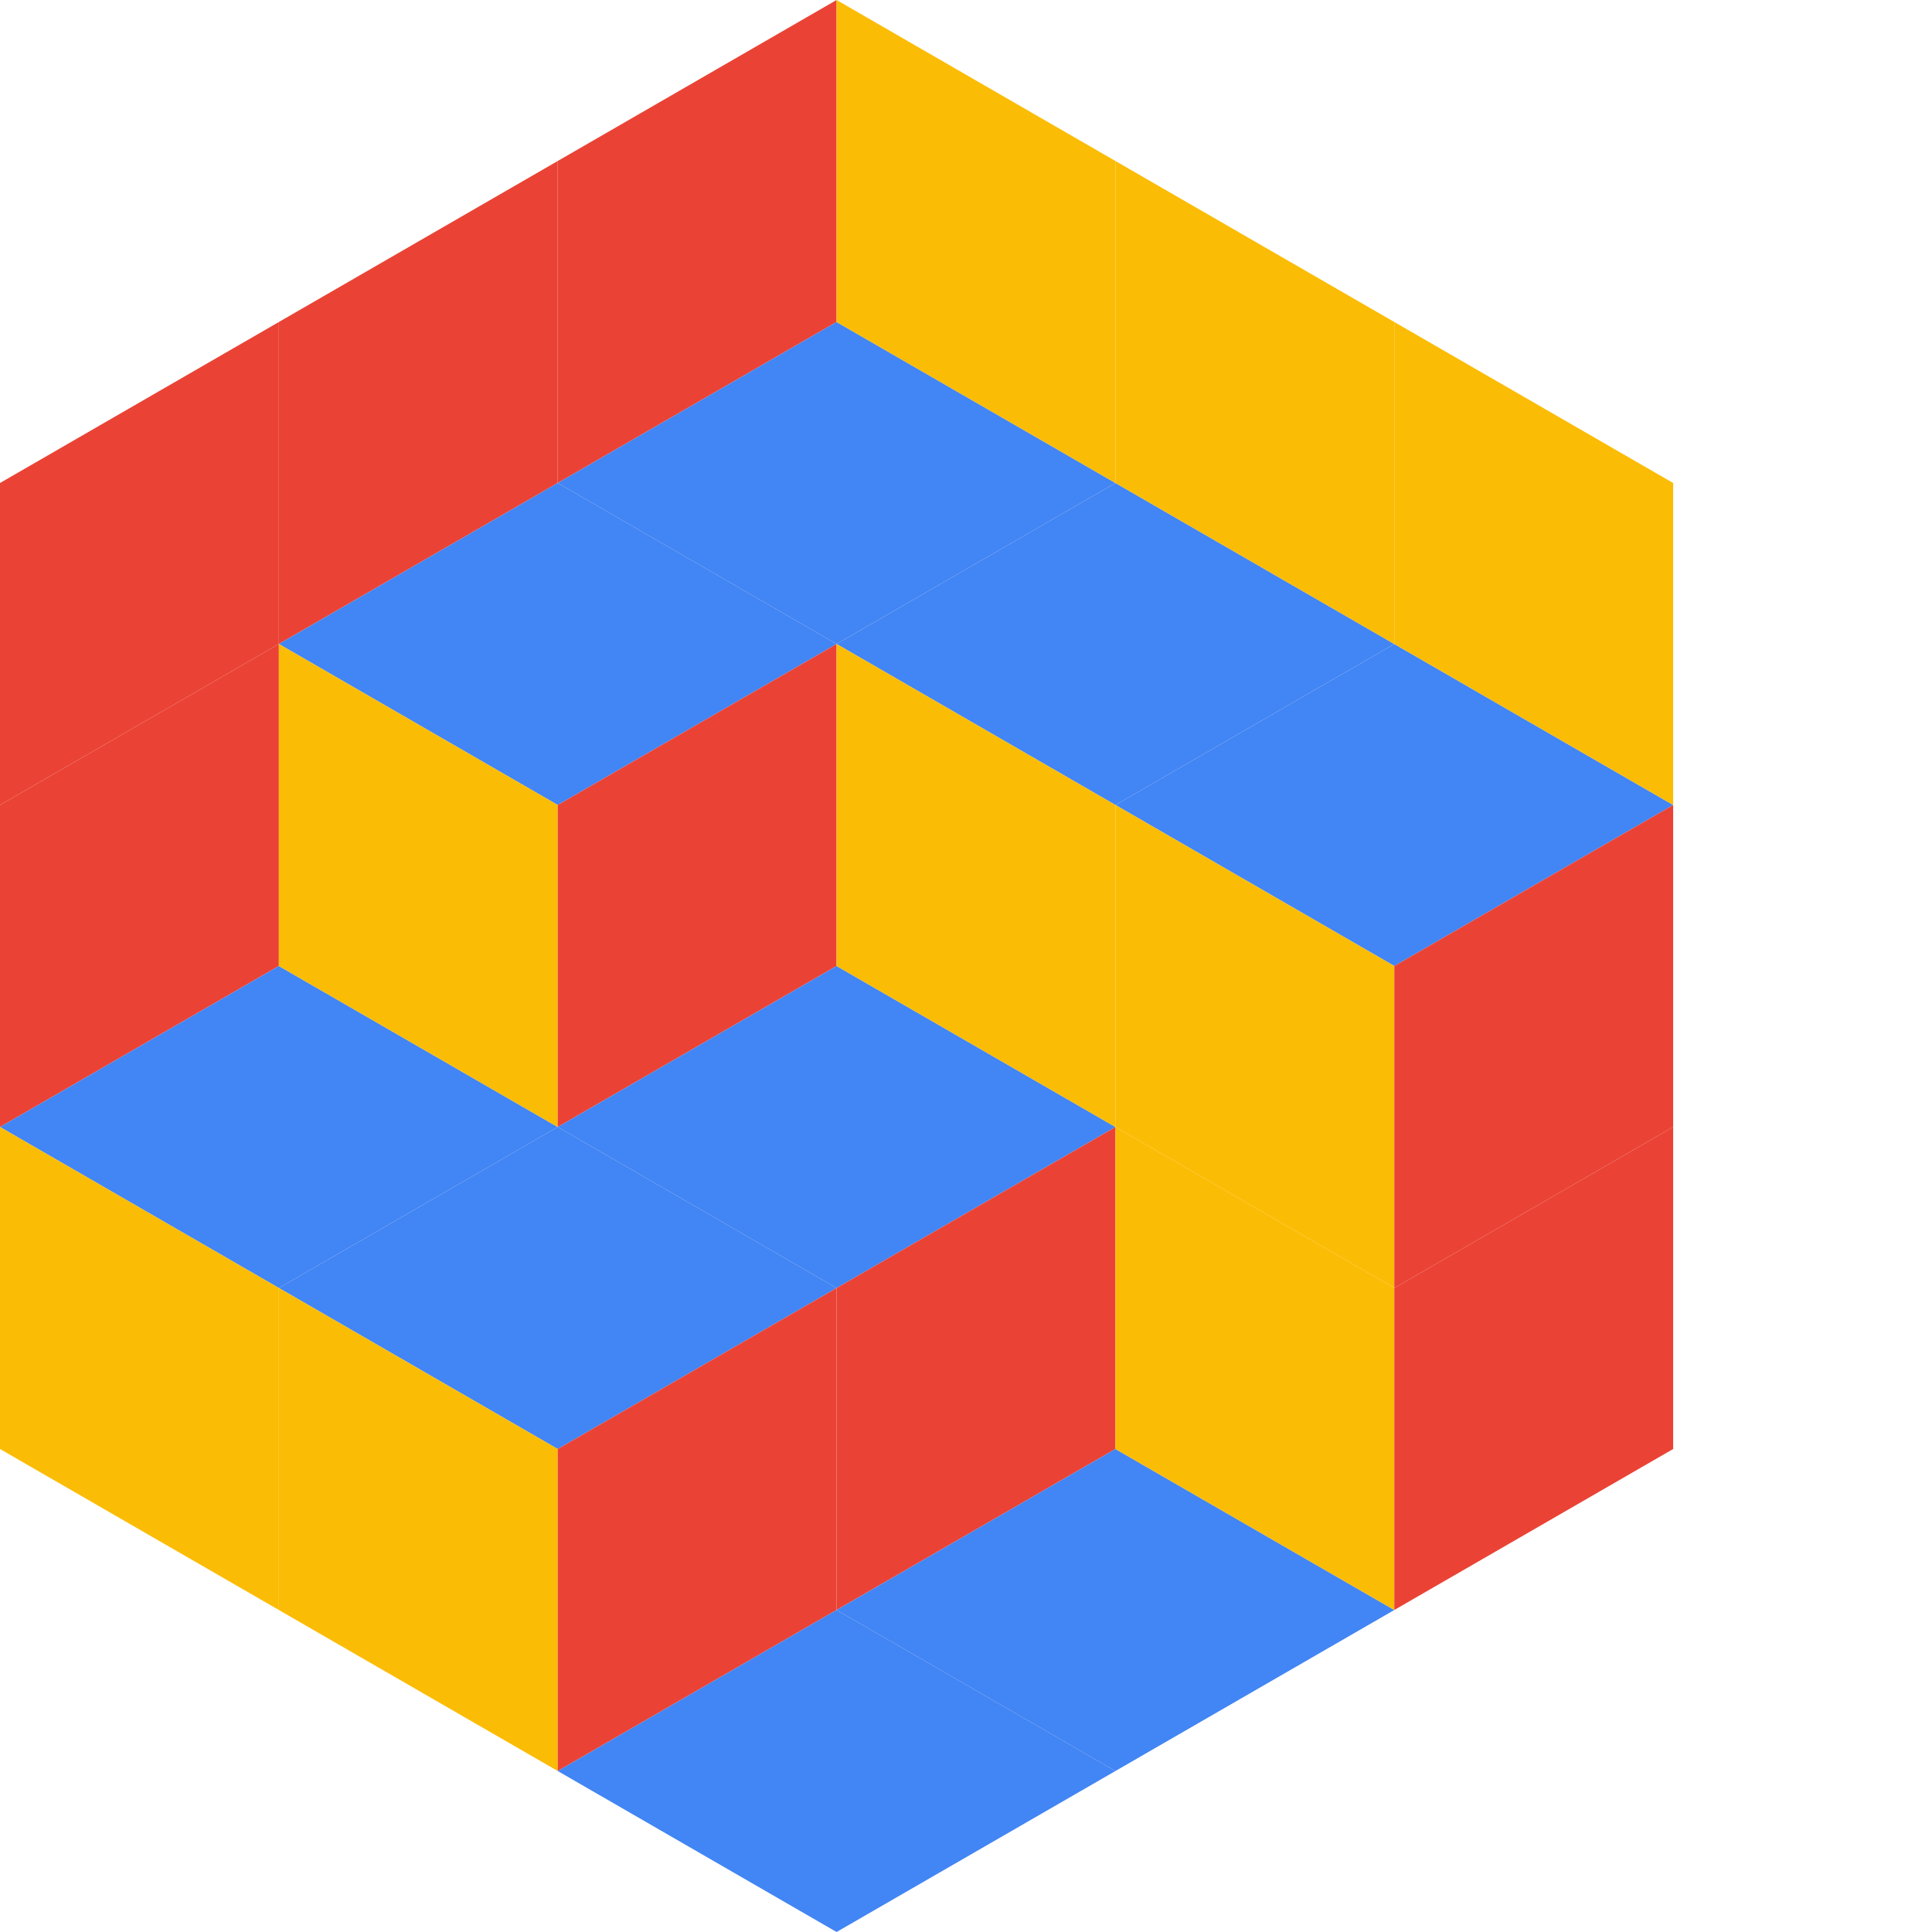 <svg xmlns="http://www.w3.org/2000/svg" viewBox="20 20 300 300">
  <defs/>
  <g id="Lx" stroke="black" stroke-linejoin="round" stroke-width="0">
    <polygon fill="#EA4335" points="20.0,145.0 20.0,95.0 63.301,70.0 63.301,120.0"/>
    <polygon fill="#EA4335" points="20.0,195.0 20.0,145.0 63.301,120.0 63.301,170.0"/>
    <polygon fill="#4285F4" points="20.0,195.0 63.301,170.0 106.603,195.0 63.301,220.0"/>
    <polygon fill="#FBBC05" points="20.0,195.0 20.0,245.0 63.301,270.0 63.301,220.0"/>
    <polygon fill="#EA4335" points="63.301,120.0 63.301,70.0 106.603,45.0 106.603,95.0"/>
    <polygon fill="#4285F4" points="63.301,120.0 106.603,95.0 149.904,120.0 106.603,145.0"/>
    <polygon fill="#FBBC05" points="63.301,120.0 63.301,170.0 106.603,195.0 106.603,145.0"/>
    <polygon fill="#4285F4" points="63.301,220.0 106.603,195.0 149.904,220.0 106.603,245.0"/>
    <polygon fill="#FBBC05" points="63.301,220.0 63.301,270.0 106.603,295.0 106.603,245.0"/>
    <polygon fill="#EA4335" points="106.603,95.0 106.603,45.0 149.904,20.0 149.904,70.0"/>
    <polygon fill="#4285F4" points="106.603,95.0 149.904,70.0 193.205,95.0 149.904,120.0"/>
    <polygon fill="#EA4335" points="106.603,195.0 106.603,145.0 149.904,120.0 149.904,170.0"/>
    <polygon fill="#4285F4" points="106.603,195.0 149.904,170.0 193.205,195.0 149.904,220.0"/>
    <polygon fill="#EA4335" points="106.603,295.0 106.603,245.0 149.904,220.0 149.904,270.0"/>
    <polygon fill="#4285F4" points="106.603,295.0 149.904,270.0 193.205,295.0 149.904,320.0"/>
    <polygon fill="#FBBC05" points="149.904,20.0 149.904,70.0 193.205,95.0 193.205,45.0"/>
    <polygon fill="#4285F4" points="149.904,120.0 193.205,95.0 236.506,120.0 193.205,145.0"/>
    <polygon fill="#FBBC05" points="149.904,120.0 149.904,170.0 193.205,195.0 193.205,145.0"/>
    <polygon fill="#EA4335" points="149.904,270.0 149.904,220.0 193.205,195.0 193.205,245.0"/>
    <polygon fill="#4285F4" points="149.904,270.0 193.205,245.0 236.506,270.0 193.205,295.0"/>
    <polygon fill="#FBBC05" points="193.205,45.0 193.205,95.0 236.506,120.0 236.506,70.0"/>
    <polygon fill="#4285F4" points="193.205,145.0 236.506,120.0 279.808,145.0 236.506,170.0"/>
    <polygon fill="#FBBC05" points="193.205,145.0 193.205,195.0 236.506,220.0 236.506,170.0"/>
    <polygon fill="#FBBC05" points="193.205,195.0 193.205,245.0 236.506,270.0 236.506,220.0"/>
    <polygon fill="#FBBC05" points="236.506,70.0 236.506,120.0 279.808,145.0 279.808,95.0"/>
    <polygon fill="#EA4335" points="236.506,220.0 236.506,170.0 279.808,145.0 279.808,195.0"/>
    <polygon fill="#EA4335" points="236.506,270.0 236.506,220.0 279.808,195.0 279.808,245.0"/>
  </g>
</svg>
